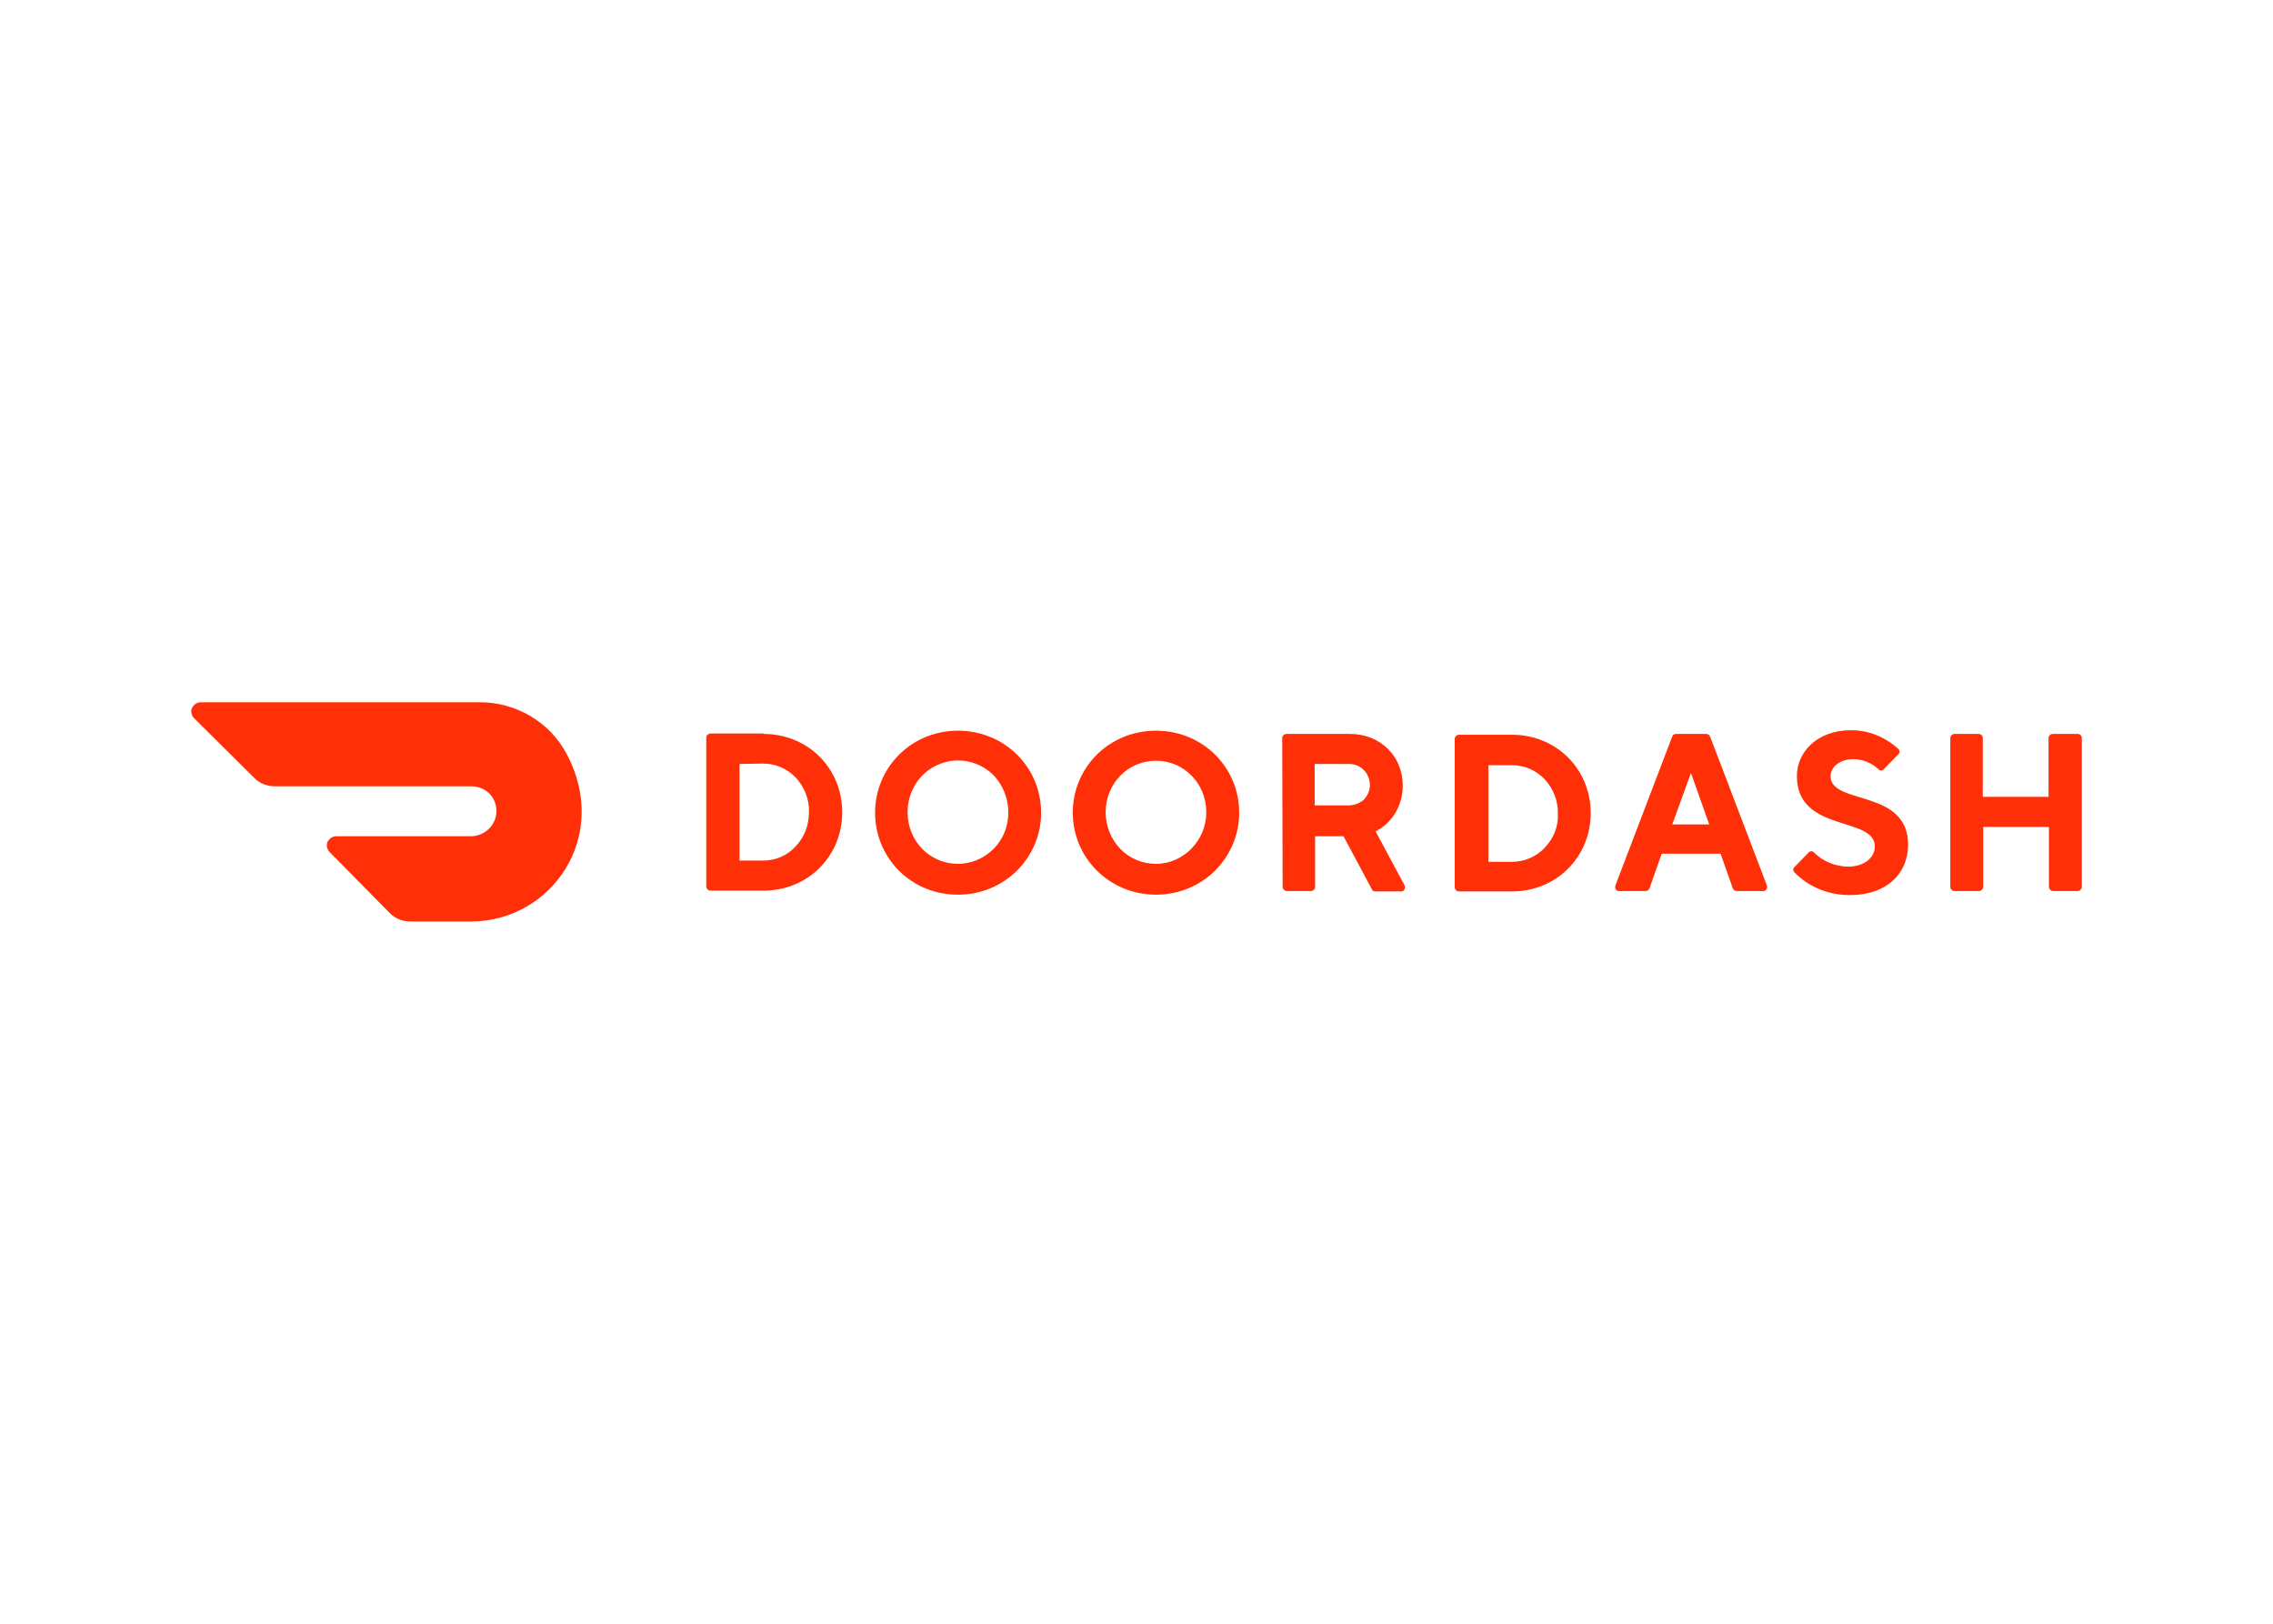 <?xml version="1.0" encoding="utf-8"?>
<!-- Generator: Adobe Illustrator 25.0.0, SVG Export Plug-In . SVG Version: 6.00 Build 0)  -->
<svg version="1.1" id="katman_1" xmlns="http://www.w3.org/2000/svg" xmlns:xlink="http://www.w3.org/1999/xlink" x="0px" y="0px"
	 viewBox="0 0 560 400" style="enable-background:new 0 0 560 400;" xml:space="preserve">
<style type="text/css">
	.st0{fill:#FF3008;}
</style>
<path class="st0" d="M182.2,188.2V212h5.9c3,0,6-1.3,8-3.6c2.2-2.3,3.2-5.3,3.2-8.4c0.1-3.1-1.1-6.1-3.2-8.4c-2.2-2.3-5-3.5-8.2-3.5
	L182.2,188.2z M188.1,180.8c11,0,19.4,8.5,19.4,19.3c0,10.8-8.4,19.3-19.4,19.3H175c-0.5,0-1-0.5-1-1v-36.7c0-0.5,0.5-1,1-1H188.1z
	 M236,212.8c5,0,9.6-3.1,11.5-7.8c1.9-4.8,0.8-10.2-2.6-13.9c-3.5-3.6-8.9-4.8-13.6-2.8c-4.7,1.9-7.7,6.6-7.7,11.8
	C223.6,207.2,229.1,212.8,236,212.8 M236,180c11.6,0,20.5,9.1,20.5,20.2c0,11-8.9,20.2-20.5,20.2c-11.6,0-20.4-9.1-20.4-20.2
	C215.6,189.1,224.5,180,236,180 M284.8,212.8c6.8,0,12.4-5.8,12.4-12.7c0-7.1-5.5-12.7-12.4-12.7s-12.4,5.6-12.4,12.7
	c0,3.4,1.3,6.6,3.6,9C278.3,211.5,281.5,212.8,284.8,212.8 M284.8,180c11.6,0,20.5,9.1,20.5,20.2c0,11-8.9,20.2-20.5,20.2
	c-11.5,0-20.5-9.1-20.5-20.2C264.3,189.1,273.2,180,284.8,180 M332.3,188.2h-8.4v10.2h8.4c1.3,0,2.6-0.5,3.6-1.3
	c1-1,1.6-2.3,1.6-3.6c0-1.4-0.5-2.8-1.4-3.7C335.1,188.7,333.8,188.2,332.3,188.2L332.3,188.2z M315.9,181.8c0-0.5,0.5-1,1-1h15.7
	c7.6,0,13,5.6,13,12.7c0,4.8-2.5,9.2-6.7,11.3L346,218c0.2,0.4,0.2,0.7,0,1.1c-0.1,0.4-0.5,0.5-0.8,0.5h-6.4c-0.4,0-0.7-0.2-0.8-0.5
	l-7-13.1h-7v12.5c0,0.5-0.4,1-1,1H317c-0.5,0-1-0.5-1-1L315.9,181.8z M366.7,188.5v23.8h5.9c3,0,6-1.3,8-3.5
	c2.2-2.3,3.4-5.3,3.2-8.4c0.1-3.1-1.1-6.1-3.2-8.4c-2.2-2.3-5-3.5-8.2-3.5L366.7,188.5z M372.5,181c11,0,19.4,8.5,19.4,19.3
	s-8.4,19.3-19.4,19.3h-13.1c-0.5,0-1-0.5-1-1V182c0-0.5,0.5-1,1-1H372.5z M416.6,190.4l-4.6,12.7h9.1L416.6,190.4z M409.4,210.3
	l-3,8.5c-0.1,0.4-0.5,0.7-1,0.7h-6.5c-0.4,0-0.7-0.1-0.8-0.4c-0.2-0.2-0.2-0.6-0.1-1l14-36.7c0.1-0.4,0.5-0.6,1-0.6h7.3
	c0.5,0,0.8,0.2,1,0.6l14,36.7c0.1,0.4,0.1,0.7-0.1,1c-0.2,0.2-0.5,0.5-0.8,0.4h-6.5c-0.5,0-0.8-0.2-1-0.7l-3-8.5H409.4z
	 M442.7,191.2c0-6.1,5.2-11.3,13.2-11.3c4.3-0.1,8.5,1.6,11.8,4.6c0.4,0.4,0.4,1,0,1.3l-3.6,3.7c-0.4,0.4-1,0.4-1.3,0
	c-1.7-1.6-4-2.5-6.2-2.5c-3.2,0-5.6,1.9-5.6,4.2c0,7.2,19.1,3,19.1,16.9c0,7-5.2,12.4-14.3,12.4c-5.2,0-10.1-1.9-13.7-5.6
	c-0.4-0.4-0.4-1,0-1.3l3.5-3.6c0.4-0.4,1-0.4,1.3,0c2.2,2.2,5.2,3.4,8.3,3.5c4.1,0,6.7-2.2,6.7-5C461.9,201,442.7,205.2,442.7,191.2
	 M504.7,181.8v14.5h-16.2v-14.5c0-0.5-0.4-1-1-1h-6c-0.5,0-1,0.5-1,1v36.7c0,0.5,0.5,1,1,1h6.1c0.5,0,1-0.5,1-1v-14.8h16.2v14.8
	c0,0.5,0.5,1,1,1h6.1c0.5,0,1-0.5,1-1v-36.7c0-0.5-0.4-1-1-1h-6.1C505.1,180.8,504.7,181.3,504.7,181.8z M139.6,185.7
	c-4.2-7.9-12.6-12.8-21.6-12.7H49.5c-1,0-1.8,0.6-2.2,1.4c-0.4,0.8-0.1,1.9,0.5,2.5l14.9,14.8c1.3,1.3,3.1,2,5,2h48.4
	c3.5,0,6.2,2.6,6.2,6.1c0,3.4-2.8,6.1-6.1,6.2H82.9c-1,0-1.8,0.6-2.2,1.4c-0.4,0.8-0.1,1.9,0.5,2.5L96.1,225c1.3,1.3,3.1,2,5,2h15.1
	C135.8,226.9,150.5,206.2,139.6,185.7"/>
</svg>
